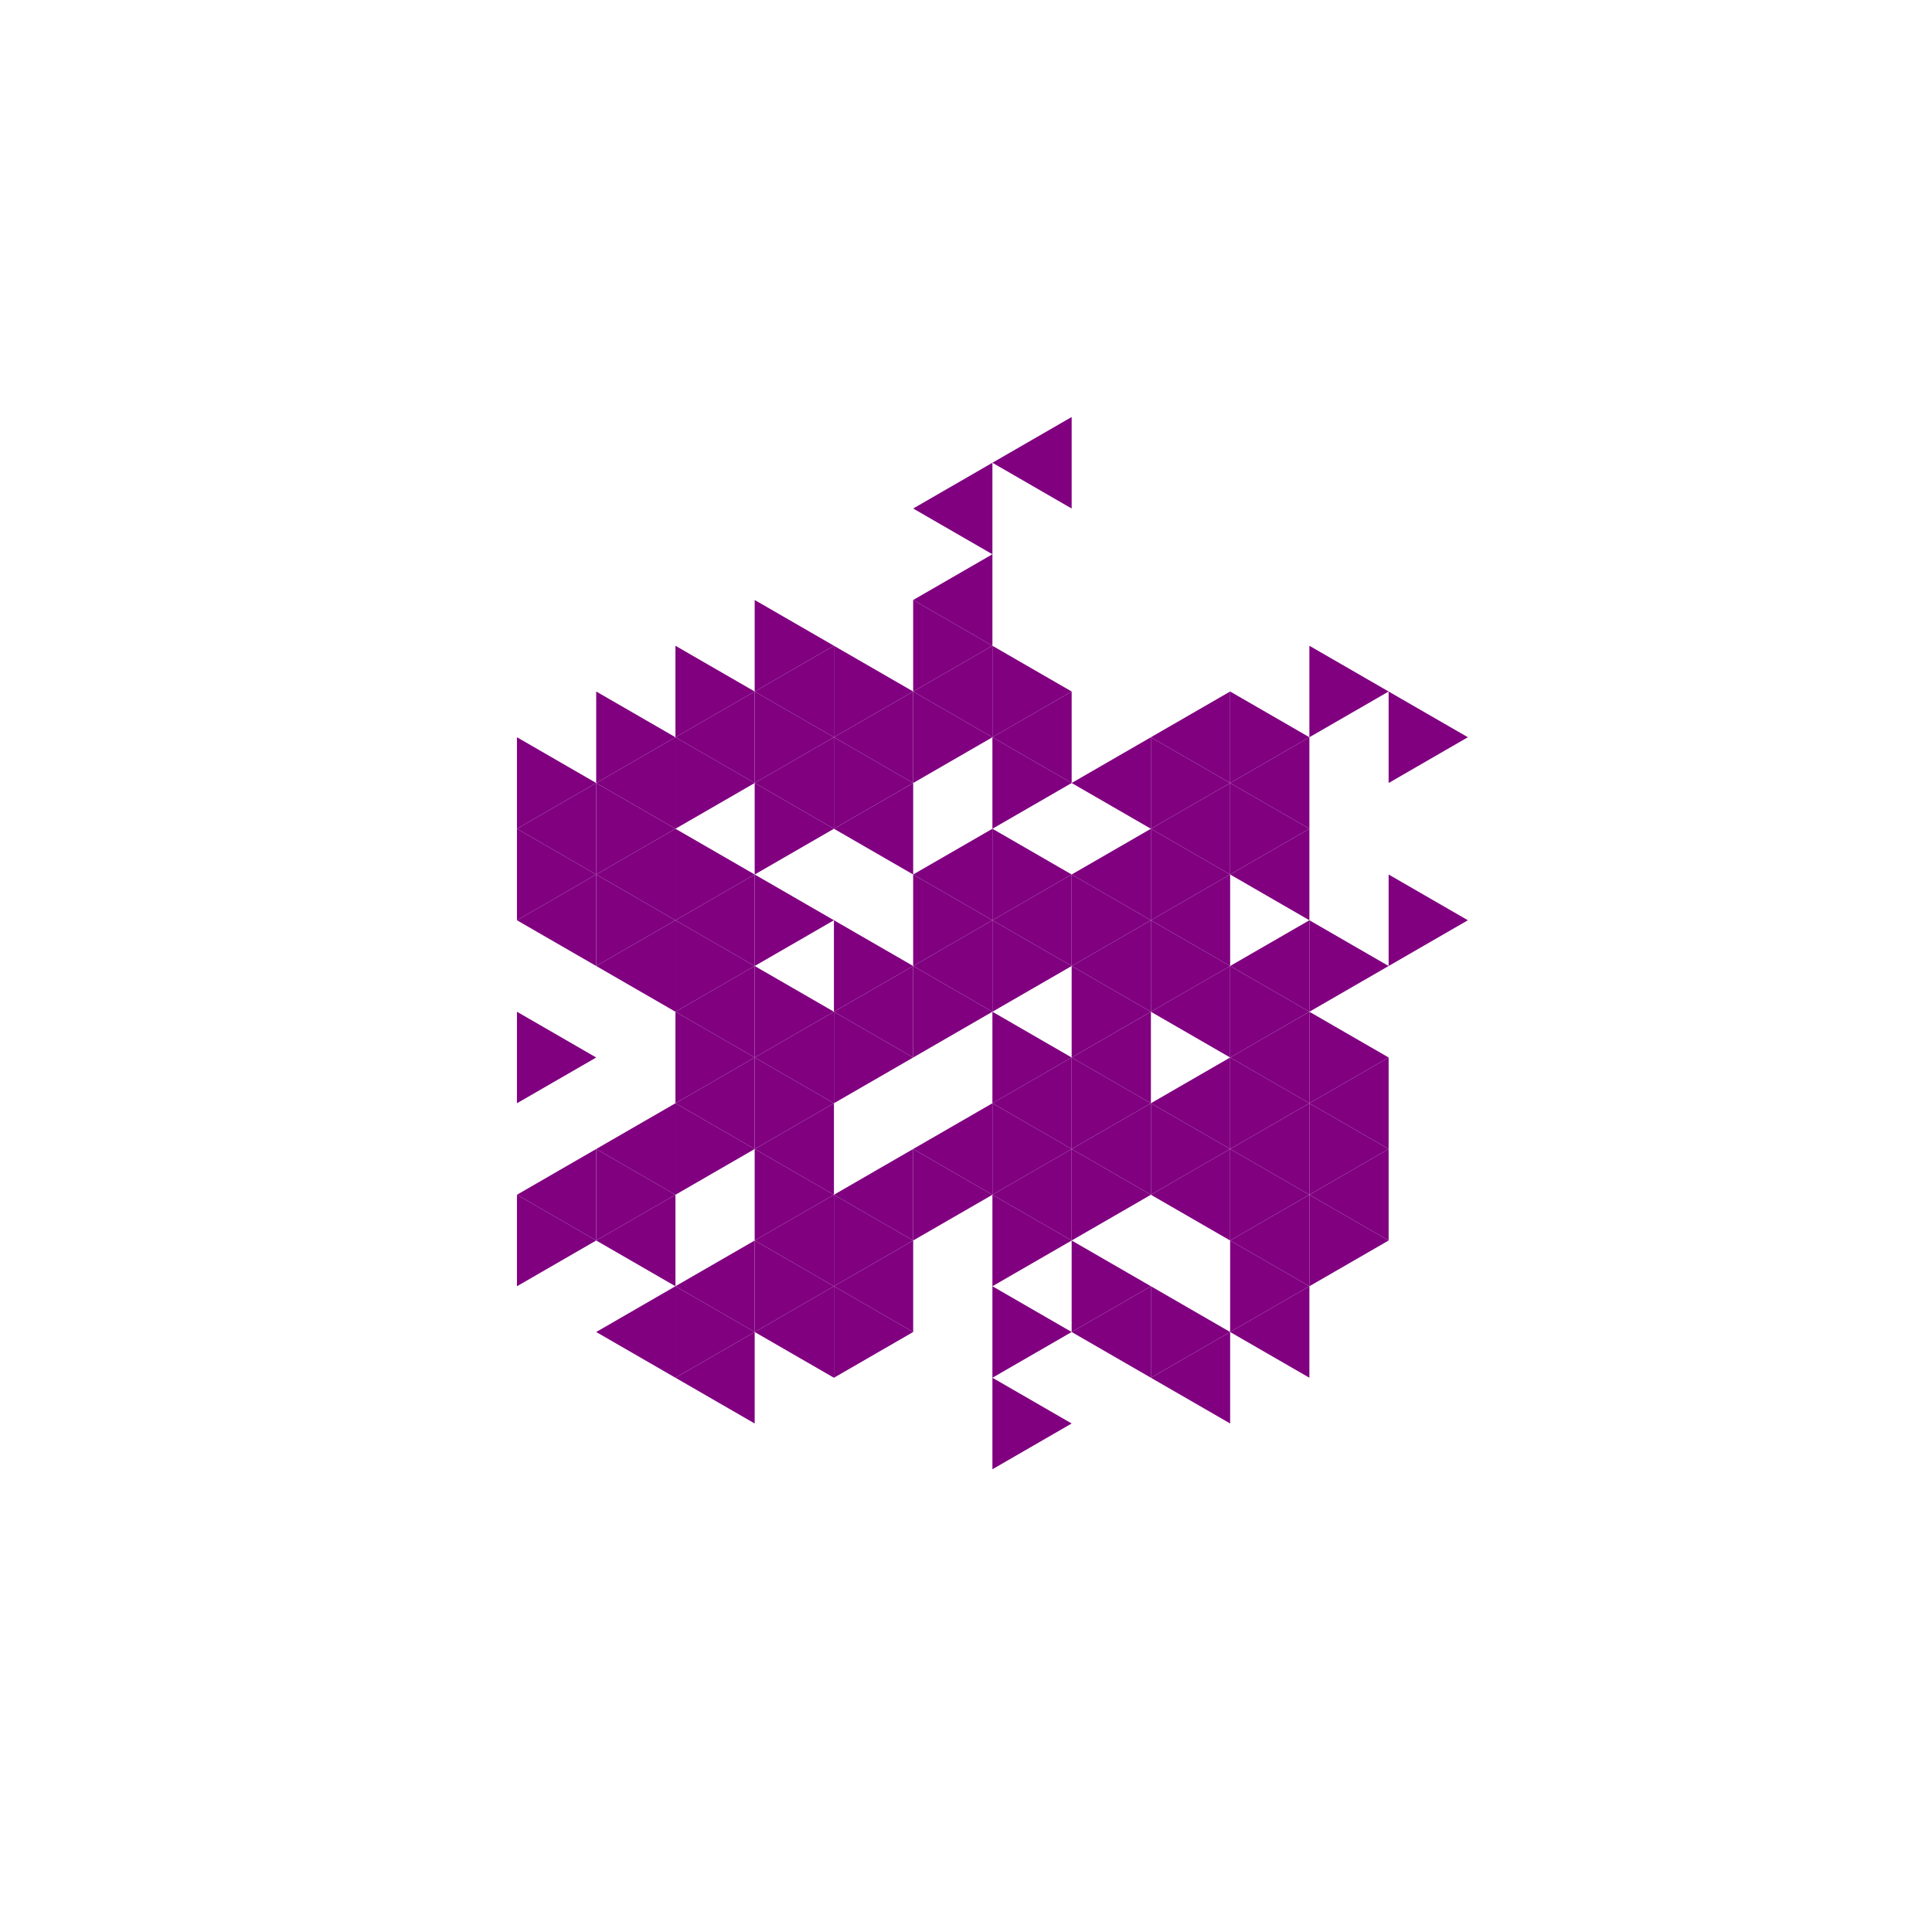 <svg height="360pt" viewBox="0 0 360 360" width="360pt" xmlns="http://www.w3.org/2000/svg"><path d="m0 0h360v360h-360z" fill="#fff"/><g fill="#800080"><path d="m170.156 180 14.766-8.523v17.047zm0 0"/><path d="m184.922 171.477 14.766-8.527v17.051zm0 0"/><path d="m170.156 162.949 14.766-8.523v17.051zm0 0"/><path d="m155.391 188.523 14.766-8.523v17.051zm0 0"/><path d="m199.688 197.051 14.766-8.527v17.051zm0 0"/><path d="m199.688 180 14.766-8.523v17.047zm0 0"/><path d="m199.688 162.949 14.766-8.523v17.051zm0 0"/><path d="m155.391 154.426 14.766-8.523v17.047zm0 0"/><path d="m140.625 197.051 14.766-8.527v17.051zm0 0"/><path d="m170.156 214.098 14.766-8.523v17.051zm0 0"/><path d="m184.922 205.574 14.766-8.523v17.047zm0 0"/><path d="m214.453 205.574 14.766-8.523v17.047zm0 0"/><path d="m214.453 188.523 14.766-8.523v17.051zm0 0"/><path d="m214.453 171.477 14.766-8.527v17.051zm0 0"/><path d="m214.453 154.426 14.766-8.523v17.047zm0 0"/><path d="m199.688 145.902 14.766-8.527v17.051zm0 0"/><path d="m184.922 137.375 14.766-8.523v17.051zm0 0"/><path d="m170.156 128.852 14.766-8.523v17.047zm0 0"/><path d="m155.391 137.375 14.766-8.523v17.051zm0 0"/><path d="m140.625 145.902 14.766-8.527v17.051zm0 0"/><path d="m125.859 171.477 14.766-8.527v17.051zm0 0"/><path d="m125.859 188.523 14.766-8.523v17.051zm0 0"/><path d="m125.859 205.574 14.766-8.523v17.047zm0 0"/><path d="m140.625 214.098 14.766-8.523v17.051zm0 0"/><path d="m155.391 222.625 14.766-8.527v17.051zm0 0"/><path d="m184.922 222.625 14.766-8.527v17.051zm0 0"/><path d="m199.688 214.098 14.766-8.523v17.051zm0 0"/><path d="m229.219 214.098 14.766-8.523v17.051zm0 0"/><path d="m229.219 197.051 14.766-8.527v17.051zm0 0"/><path d="m229.219 180 14.766-8.523v17.047zm0 0"/><path d="m229.219 162.949 14.766-8.523v17.051zm0 0"/><path d="m229.219 145.902 14.766-8.527v17.051zm0 0"/><path d="m214.453 137.375 14.766-8.523v17.051zm0 0"/><path d="m170.156 111.801 14.766-8.523v17.051zm0 0"/><path d="m140.625 128.852 14.766-8.523v17.047zm0 0"/><path d="m125.859 137.375 14.766-8.523v17.051zm0 0"/><path d="m111.094 145.902 14.766-8.527v17.051zm0 0"/><path d="m111.094 162.949 14.766-8.523v17.051zm0 0"/><path d="m111.094 180 14.766-8.523v17.047zm0 0"/><path d="m111.094 214.098 14.766-8.523v17.051zm0 0"/><path d="m140.625 231.148 14.766-8.523v17.047zm0 0"/><path d="m155.391 239.672 14.766-8.523v17.051zm0 0"/><path d="m214.453 222.625 14.766-8.527v17.051zm0 0"/><path d="m243.984 222.625 14.766-8.527v17.051zm0 0"/><path d="m243.984 205.574 14.766-8.523v17.047zm0 0"/><path d="m170.156 94.754 14.766-8.527v17.051zm0 0"/><path d="m96.328 154.426 14.766-8.523v17.047zm0 0"/><path d="m96.328 171.477 14.766-8.527v17.051zm0 0"/><path d="m96.328 222.625 14.766-8.527v17.051zm0 0"/><path d="m111.094 231.148 14.766-8.523v17.047zm0 0"/><path d="m125.859 239.672 14.766-8.523v17.051zm0 0"/><path d="m140.625 248.199 14.766-8.527v17.051zm0 0"/><path d="m199.688 248.199 14.766-8.527v17.051zm0 0"/><path d="m229.219 231.148 14.766-8.523v17.047zm0 0"/><path d="m184.922 86.227 14.766-8.523v17.051zm0 0"/><path d="m111.094 248.199 14.766-8.527v17.051zm0 0"/><path d="m125.859 256.723 14.766-8.523v17.047zm0 0"/><path d="m214.453 256.723 14.766-8.523v17.047zm0 0"/><path d="m229.219 248.199 14.766-8.527v17.051zm0 0"/><path d="m199.688 180-14.766-8.523v17.047zm0 0"/><path d="m184.922 171.477-14.766-8.527v17.051zm0 0"/><path d="m184.922 188.523-14.766-8.523v17.051zm0 0"/><path d="m214.453 188.523-14.766-8.523v17.051zm0 0"/><path d="m214.453 171.477-14.766-8.527v17.051zm0 0"/><path d="m199.688 162.949-14.766-8.523v17.051zm0 0"/><path d="m170.156 180-14.766-8.523v17.047zm0 0"/><path d="m170.156 197.051-14.766-8.527v17.051zm0 0"/><path d="m199.688 197.051-14.766-8.527v17.051zm0 0"/><path d="m229.219 180-14.766-8.523v17.047zm0 0"/><path d="m229.219 162.949-14.766-8.523v17.051zm0 0"/><path d="m199.688 145.902-14.766-8.527v17.051zm0 0"/><path d="m184.922 137.375-14.766-8.523v17.051zm0 0"/><path d="m170.156 145.902-14.766-8.527v17.051zm0 0"/><path d="m155.391 154.426-14.766-8.523v17.047zm0 0"/><path d="m155.391 171.477-14.766-8.527v17.051zm0 0"/><path d="m155.391 188.523-14.766-8.523v17.051zm0 0"/><path d="m155.391 205.574-14.766-8.523v17.047zm0 0"/><path d="m184.922 222.625-14.766-8.527v17.051zm0 0"/><path d="m199.688 214.098-14.766-8.523v17.051zm0 0"/><path d="m214.453 205.574-14.766-8.523v17.047zm0 0"/><path d="m243.984 205.574-14.766-8.523v17.047zm0 0"/><path d="m243.984 188.523-14.766-8.523v17.051zm0 0"/><path d="m243.984 154.426-14.766-8.523v17.047zm0 0"/><path d="m229.219 145.902-14.766-8.527v17.051zm0 0"/><path d="m199.688 128.852-14.766-8.523v17.047zm0 0"/><path d="m184.922 120.328-14.766-8.527v17.051zm0 0"/><path d="m170.156 128.852-14.766-8.523v17.047zm0 0"/><path d="m155.391 137.375-14.766-8.523v17.051zm0 0"/><path d="m140.625 145.902-14.766-8.527v17.051zm0 0"/><path d="m140.625 162.949-14.766-8.523v17.051zm0 0"/><path d="m140.625 180-14.766-8.523v17.047zm0 0"/><path d="m140.625 197.051-14.766-8.527v17.051zm0 0"/><path d="m140.625 214.098-14.766-8.523v17.051zm0 0"/><path d="m155.391 222.625-14.766-8.527v17.051zm0 0"/><path d="m170.156 231.148-14.766-8.523v17.047zm0 0"/><path d="m199.688 231.148-14.766-8.523v17.047zm0 0"/><path d="m214.453 222.625-14.766-8.527v17.051zm0 0"/><path d="m229.219 214.098-14.766-8.523v17.051zm0 0"/><path d="m258.75 214.098-14.766-8.523v17.051zm0 0"/><path d="m258.75 197.051-14.766-8.527v17.051zm0 0"/><path d="m258.75 180-14.766-8.523v17.047zm0 0"/><path d="m243.984 137.375-14.766-8.523v17.051zm0 0"/><path d="m155.391 120.328-14.766-8.527v17.051zm0 0"/><path d="m140.625 128.852-14.766-8.523v17.047zm0 0"/><path d="m125.859 137.375-14.766-8.523v17.051zm0 0"/><path d="m125.859 154.426-14.766-8.523v17.047zm0 0"/><path d="m125.859 171.477-14.766-8.527v17.051zm0 0"/><path d="m125.859 222.625-14.766-8.527v17.051zm0 0"/><path d="m155.391 239.672-14.766-8.523v17.051zm0 0"/><path d="m170.156 248.199-14.766-8.527v17.051zm0 0"/><path d="m199.688 248.199-14.766-8.527v17.051zm0 0"/><path d="m214.453 239.672-14.766-8.523v17.051zm0 0"/><path d="m243.984 222.625-14.766-8.527v17.051zm0 0"/><path d="m273.516 171.477-14.766-8.527v17.051zm0 0"/><path d="m273.516 137.375-14.766-8.523v17.051zm0 0"/><path d="m258.75 128.852-14.766-8.523v17.047zm0 0"/><path d="m111.094 145.902-14.766-8.527v17.051zm0 0"/><path d="m111.094 162.949-14.766-8.523v17.051zm0 0"/><path d="m111.094 197.051-14.766-8.527v17.051zm0 0"/><path d="m111.094 231.148-14.766-8.523v17.047zm0 0"/><path d="m140.625 248.199-14.766-8.527v17.051zm0 0"/><path d="m199.688 265.246-14.766-8.523v17.051zm0 0"/><path d="m229.219 248.199-14.766-8.527v17.051zm0 0"/><path d="m243.984 239.672-14.766-8.523v17.051zm0 0"/><path d="m258.75 231.148-14.766-8.523v17.047zm0 0"/></g></svg>